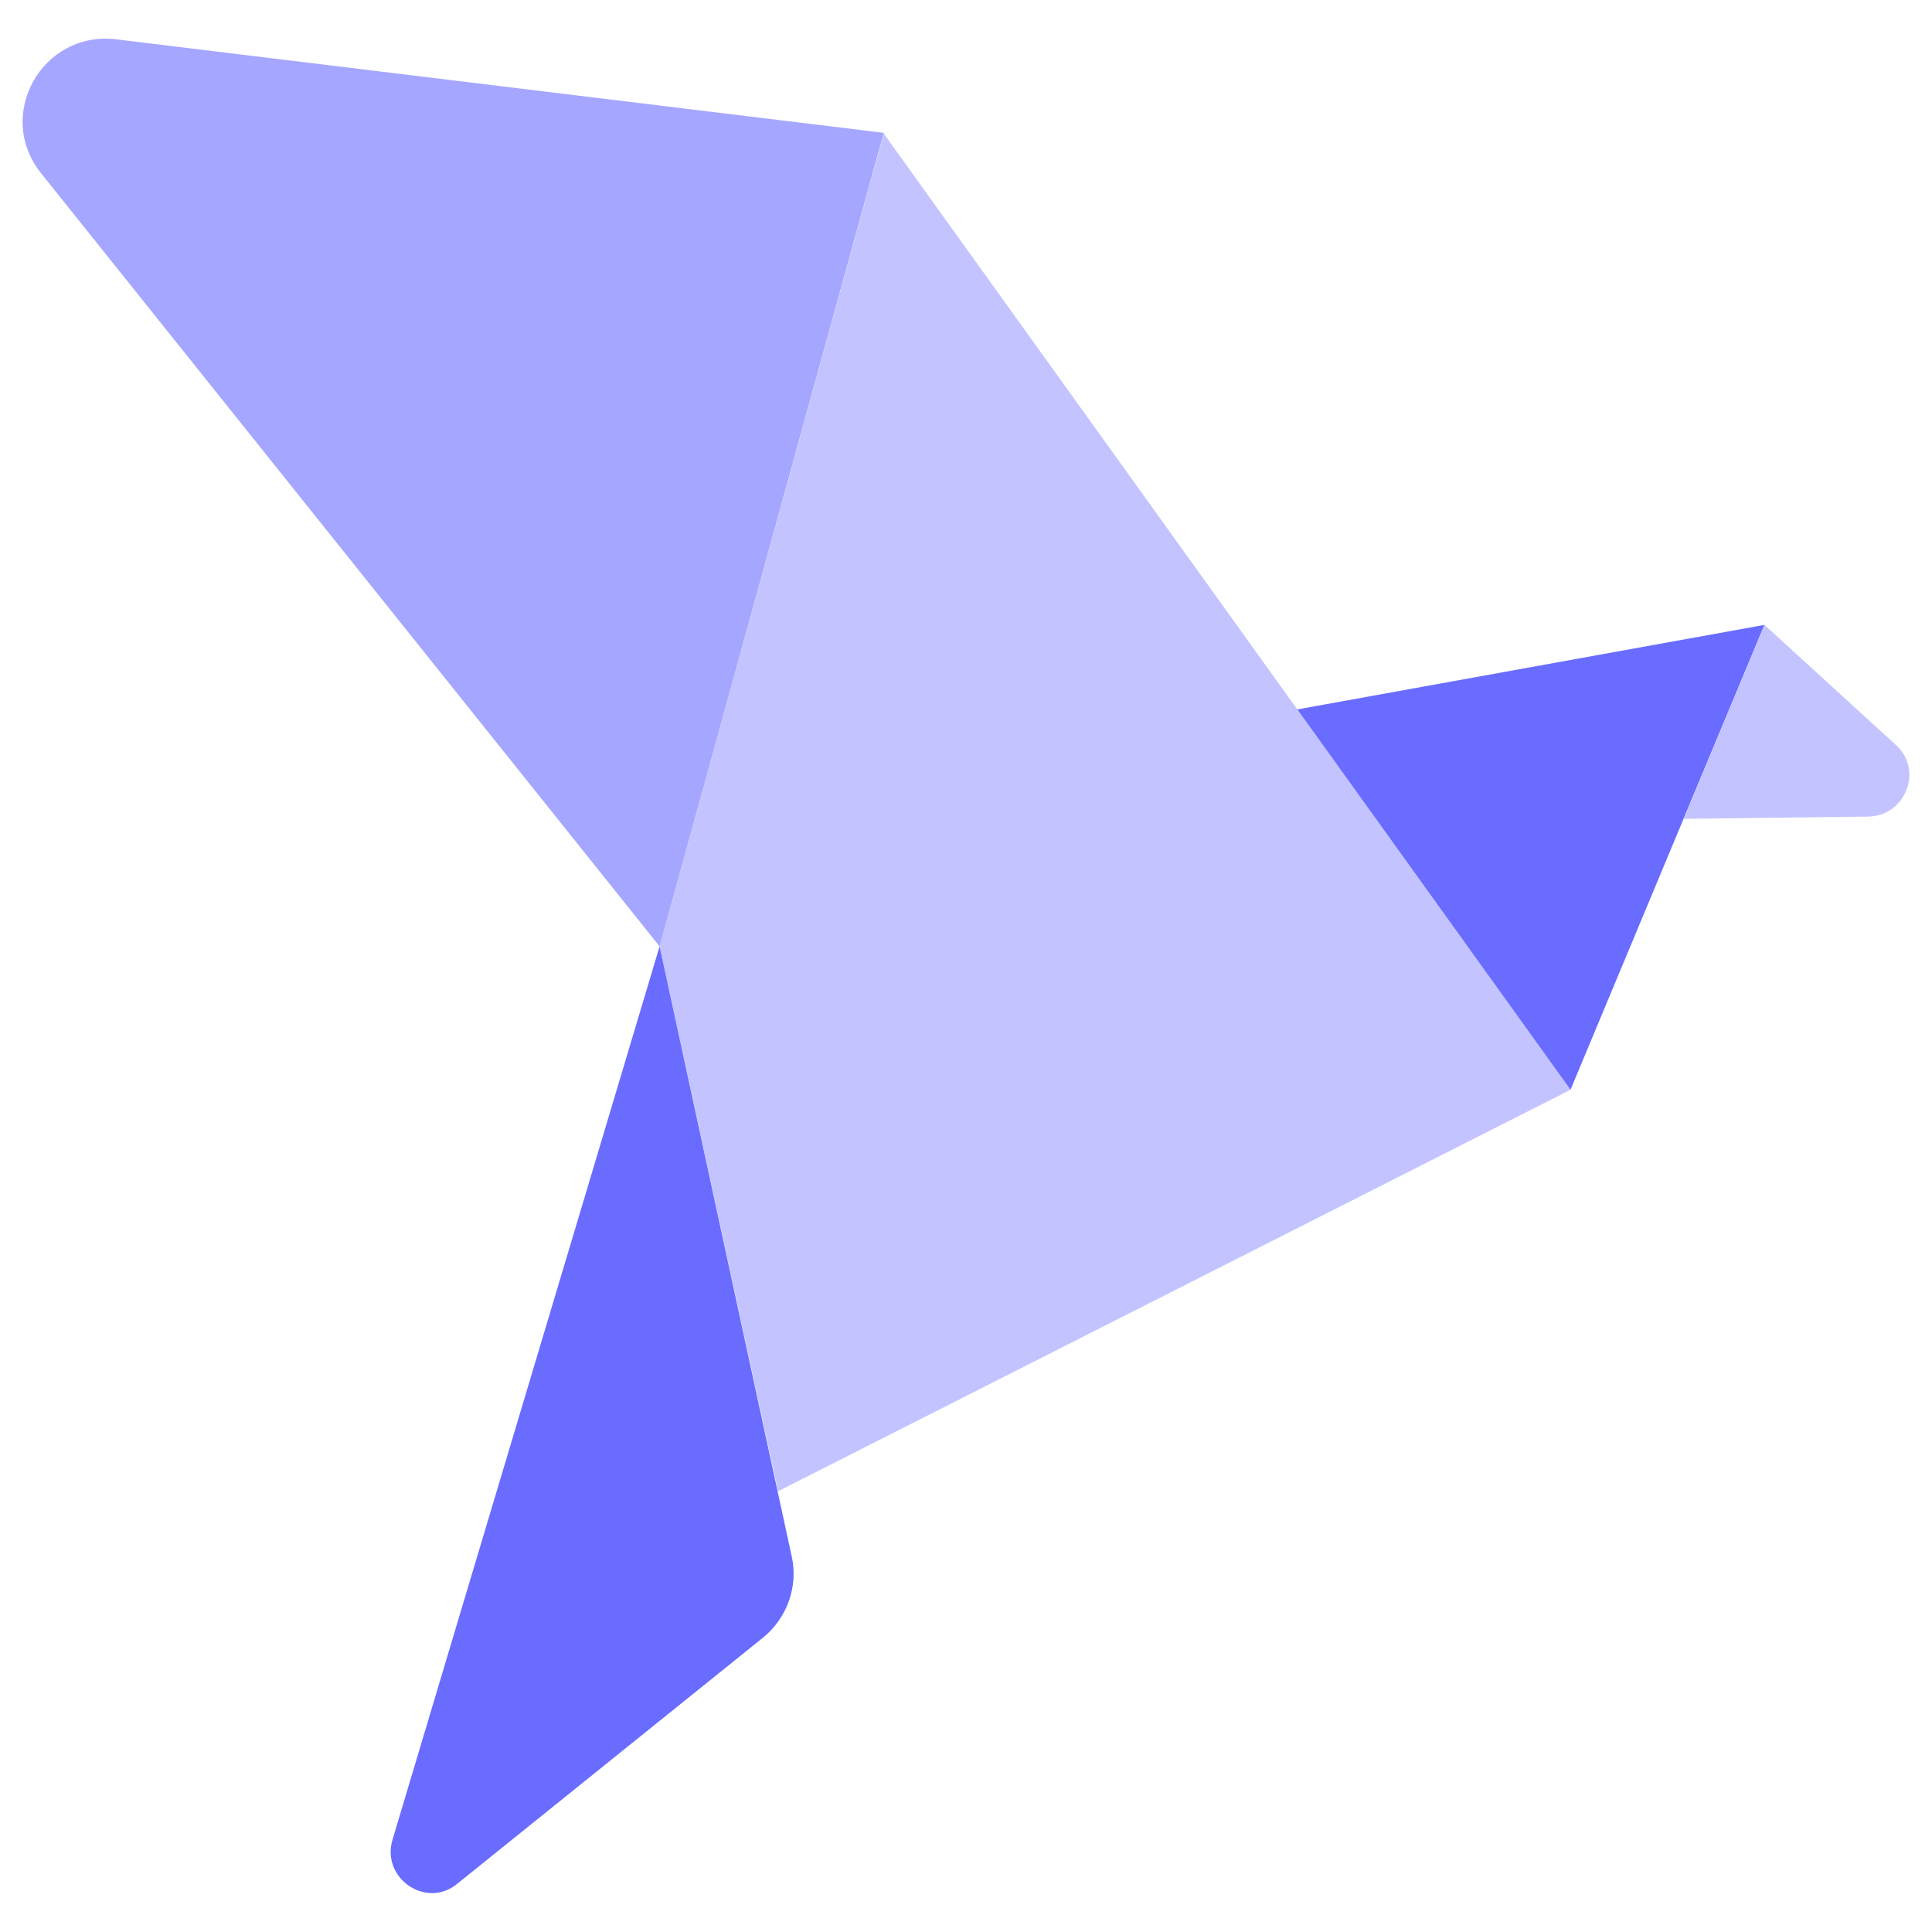 <?xml version="1.0" encoding="utf-8"?>
<!-- Generator: Adobe Illustrator 25.3.1, SVG Export Plug-In . SVG Version: 6.00 Build 0)  -->
<svg version="1.1" id="Layer_1" xmlns="http://www.w3.org/2000/svg" xmlns:xlink="http://www.w3.org/1999/xlink" x="0px" y="0px"
	 viewBox="0 0 256 256" style="enable-background:new 0 0 256 256;" xml:space="preserve">
<style type="text/css">
	.st0{fill:#C3C4FF;}
	.st1{fill:#A5A6FF;}
	.st2{fill:#696CFF;}
</style>
<g>
	<g>
		<g>
			<polygon class="st0" points="103.1,197.6 87.4,125.4 117.1,17.7 208.1,144.4 			"/>
		</g>
	</g>
	<path class="st1" d="M15.3,5.2l101.8,12.4L87.4,125.4L5.4,22.9C-0.7,15.2,5.6,4.1,15.3,5.2z"/>
	<polygon class="st2" points="233.8,82.8 208.1,144.4 171.9,94 	"/>
	<path class="st2" d="M87.4,125.4L52,243.8c-1.5,5.1,4.5,9.2,8.6,5.8l40.5-32.6c3.2-2.6,4.7-6.8,3.8-10.8L87.4,125.4z"/>
	<path class="st0" d="M233.8,82.8l17.4,15.9c3.7,3.3,1.3,9.4-3.6,9.5l-24.5,0.3L233.8,82.8z"/>
</g>
</svg>
